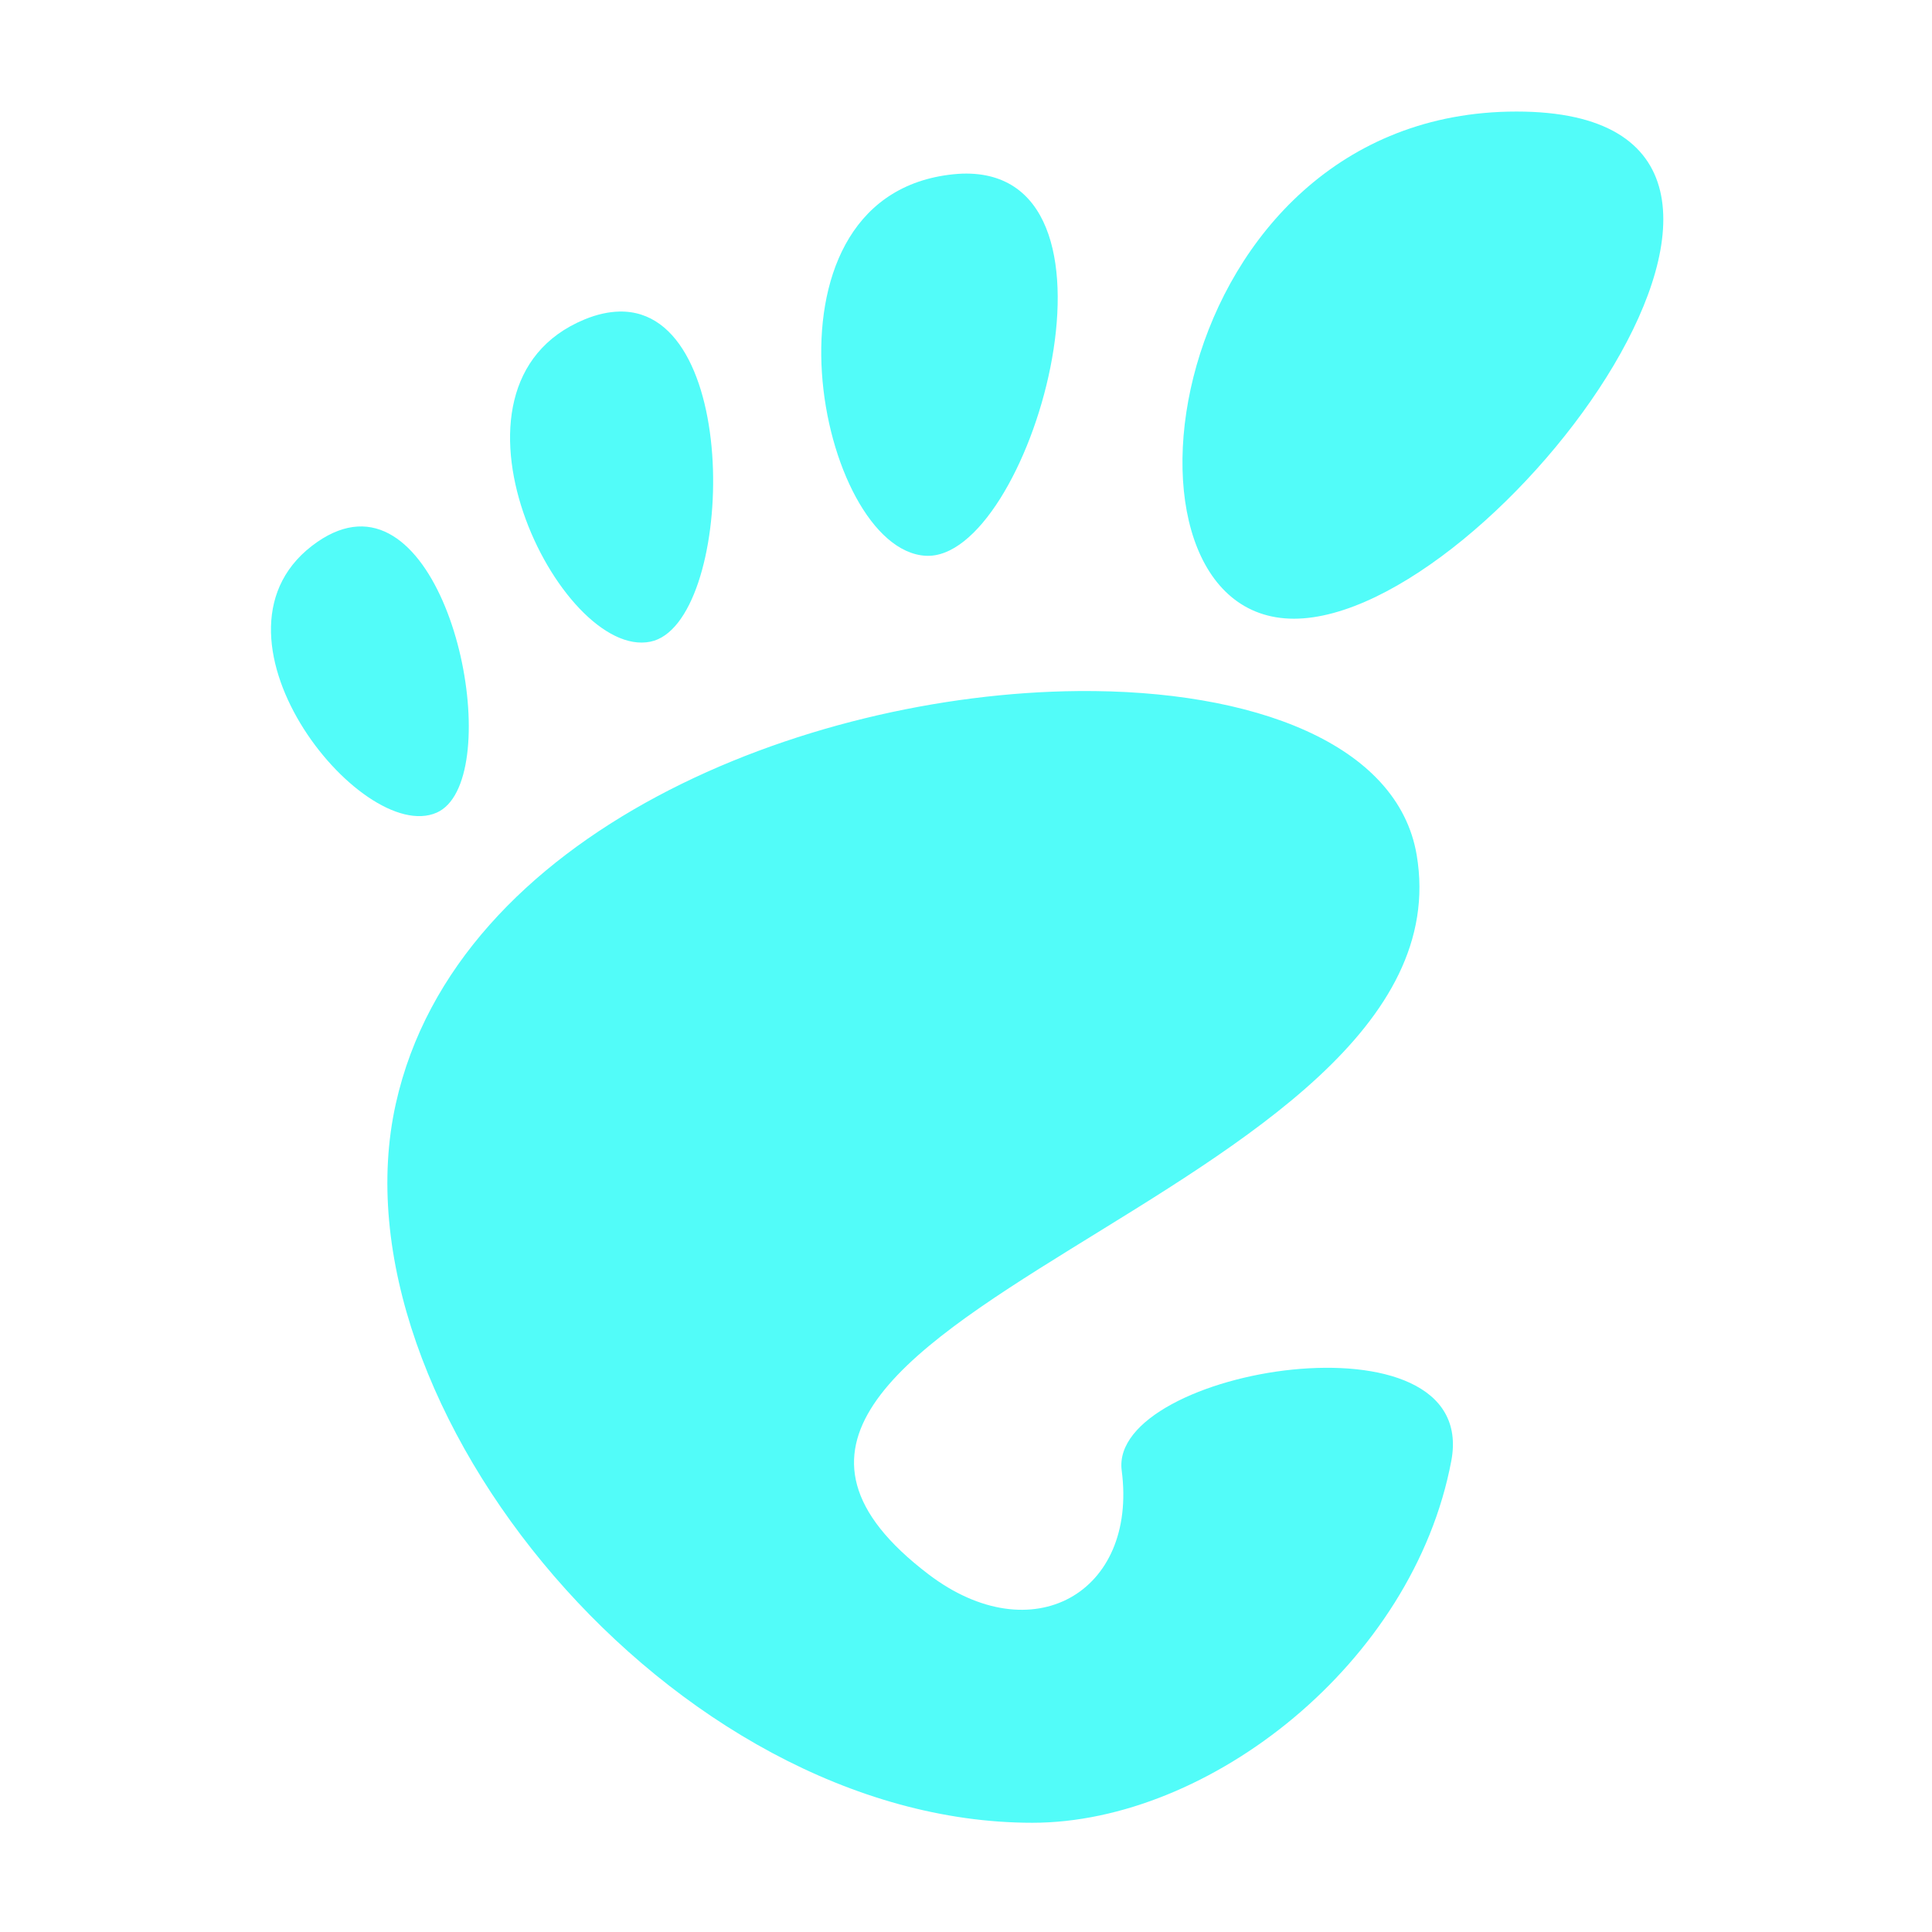 <?xml version="1.0" encoding="UTF-8" standalone="no"?>
<svg
   xmlns:dc="http://purl.org/dc/elements/1.1/"
   xmlns:cc="http://creativecommons.org/ns#"
   xmlns:rdf="http://www.w3.org/1999/02/22-rdf-syntax-ns#"
   xmlns:svg="http://www.w3.org/2000/svg"
   xmlns="http://www.w3.org/2000/svg"
   xmlns:sodipodi="http://sodipodi.sourceforge.net/DTD/sodipodi-0.dtd"
   xmlns:inkscape="http://www.inkscape.org/namespaces/inkscape"
   height="22"
   viewBox="0 0 512 512"
   width="22"
   version="1.1"
   id="svg2"
   inkscape:version="0.91 r13725"
   sodipodi:docname="start-here-symbolic-14.svg">
  <defs
     id="defs17" />
  <sodipodi:namedview
     pagecolor="#d4d0d0"
     bordercolor="#666666"
     borderopacity="1"
     objecttolerance="10"
     gridtolerance="10"
     guidetolerance="10"
     inkscape:pageopacity="0"
     inkscape:pageshadow="2"
     inkscape:window-width="1920"
     inkscape:window-height="1052"
     id="namedview15"
     showgrid="false"
     inkscape:zoom="17.274398"
     inkscape:cx="47.906024"
     inkscape:cy="23.772122"
     inkscape:window-x="1920"
     inkscape:window-y="0"
     inkscape:window-maximized="1"
     inkscape:current-layer="svg2" />
  <g
     id="g66"
     transform="matrix(1.636,0,0,1.636,-162.703,-162.705)"
     style="fill:#52FCf9">
    <path
       id="path68"
       d="m 352.31,106 c -62.41,0 -74.14,88.91 -39.03,88.91 35.1,0 101.44,-88.91 39.03,-88.91 m -96.44,10.875 c -0.991,-0.003 -2.027,0.076 -3.125,0.219 -35.12,4.559 -22.764,65.64 -4.063,66.781 18.11,1.106 37.909,-66.894 7.188,-67 m -60.844,24.19 c -1.857,0.041 -3.889,0.465 -6.094,1.375 -28.23,11.649 -4.283,59.732 11.531,56.5 14.591,-2.975 16.471,-58.36 -5.438,-57.875 m -45.906,37.688 c -2.191,0.127 -4.559,0.98 -7.03,2.688 -22.598,15.614 7.611,53.32 20.906,47.47 11.841,-5.212 3.965,-51.19 -13.875,-50.16 m 126.31,28.844 c -47.947,0.425 -108.97,24.725 -119.59,72.31 -11.804,52.818 48.58,126.09 111.59,126.09 30.999,0 66.748,-27.978 73.44,-63.44 5.109,-27.04 -60.13,-16.204 -57.781,1.688 2.808,21.446 -15.717,32.01 -33.875,18.19 -57.806,-44.01 95.71,-65.967 85.59,-126.09 -3.281,-19.496 -28.64,-29.02 -59.37,-28.75"
       transform="matrix(0.924,0,0,0.924,19.579,19.578)"
       inkscape:connector-curvature="0" />
  </g>
</svg>
